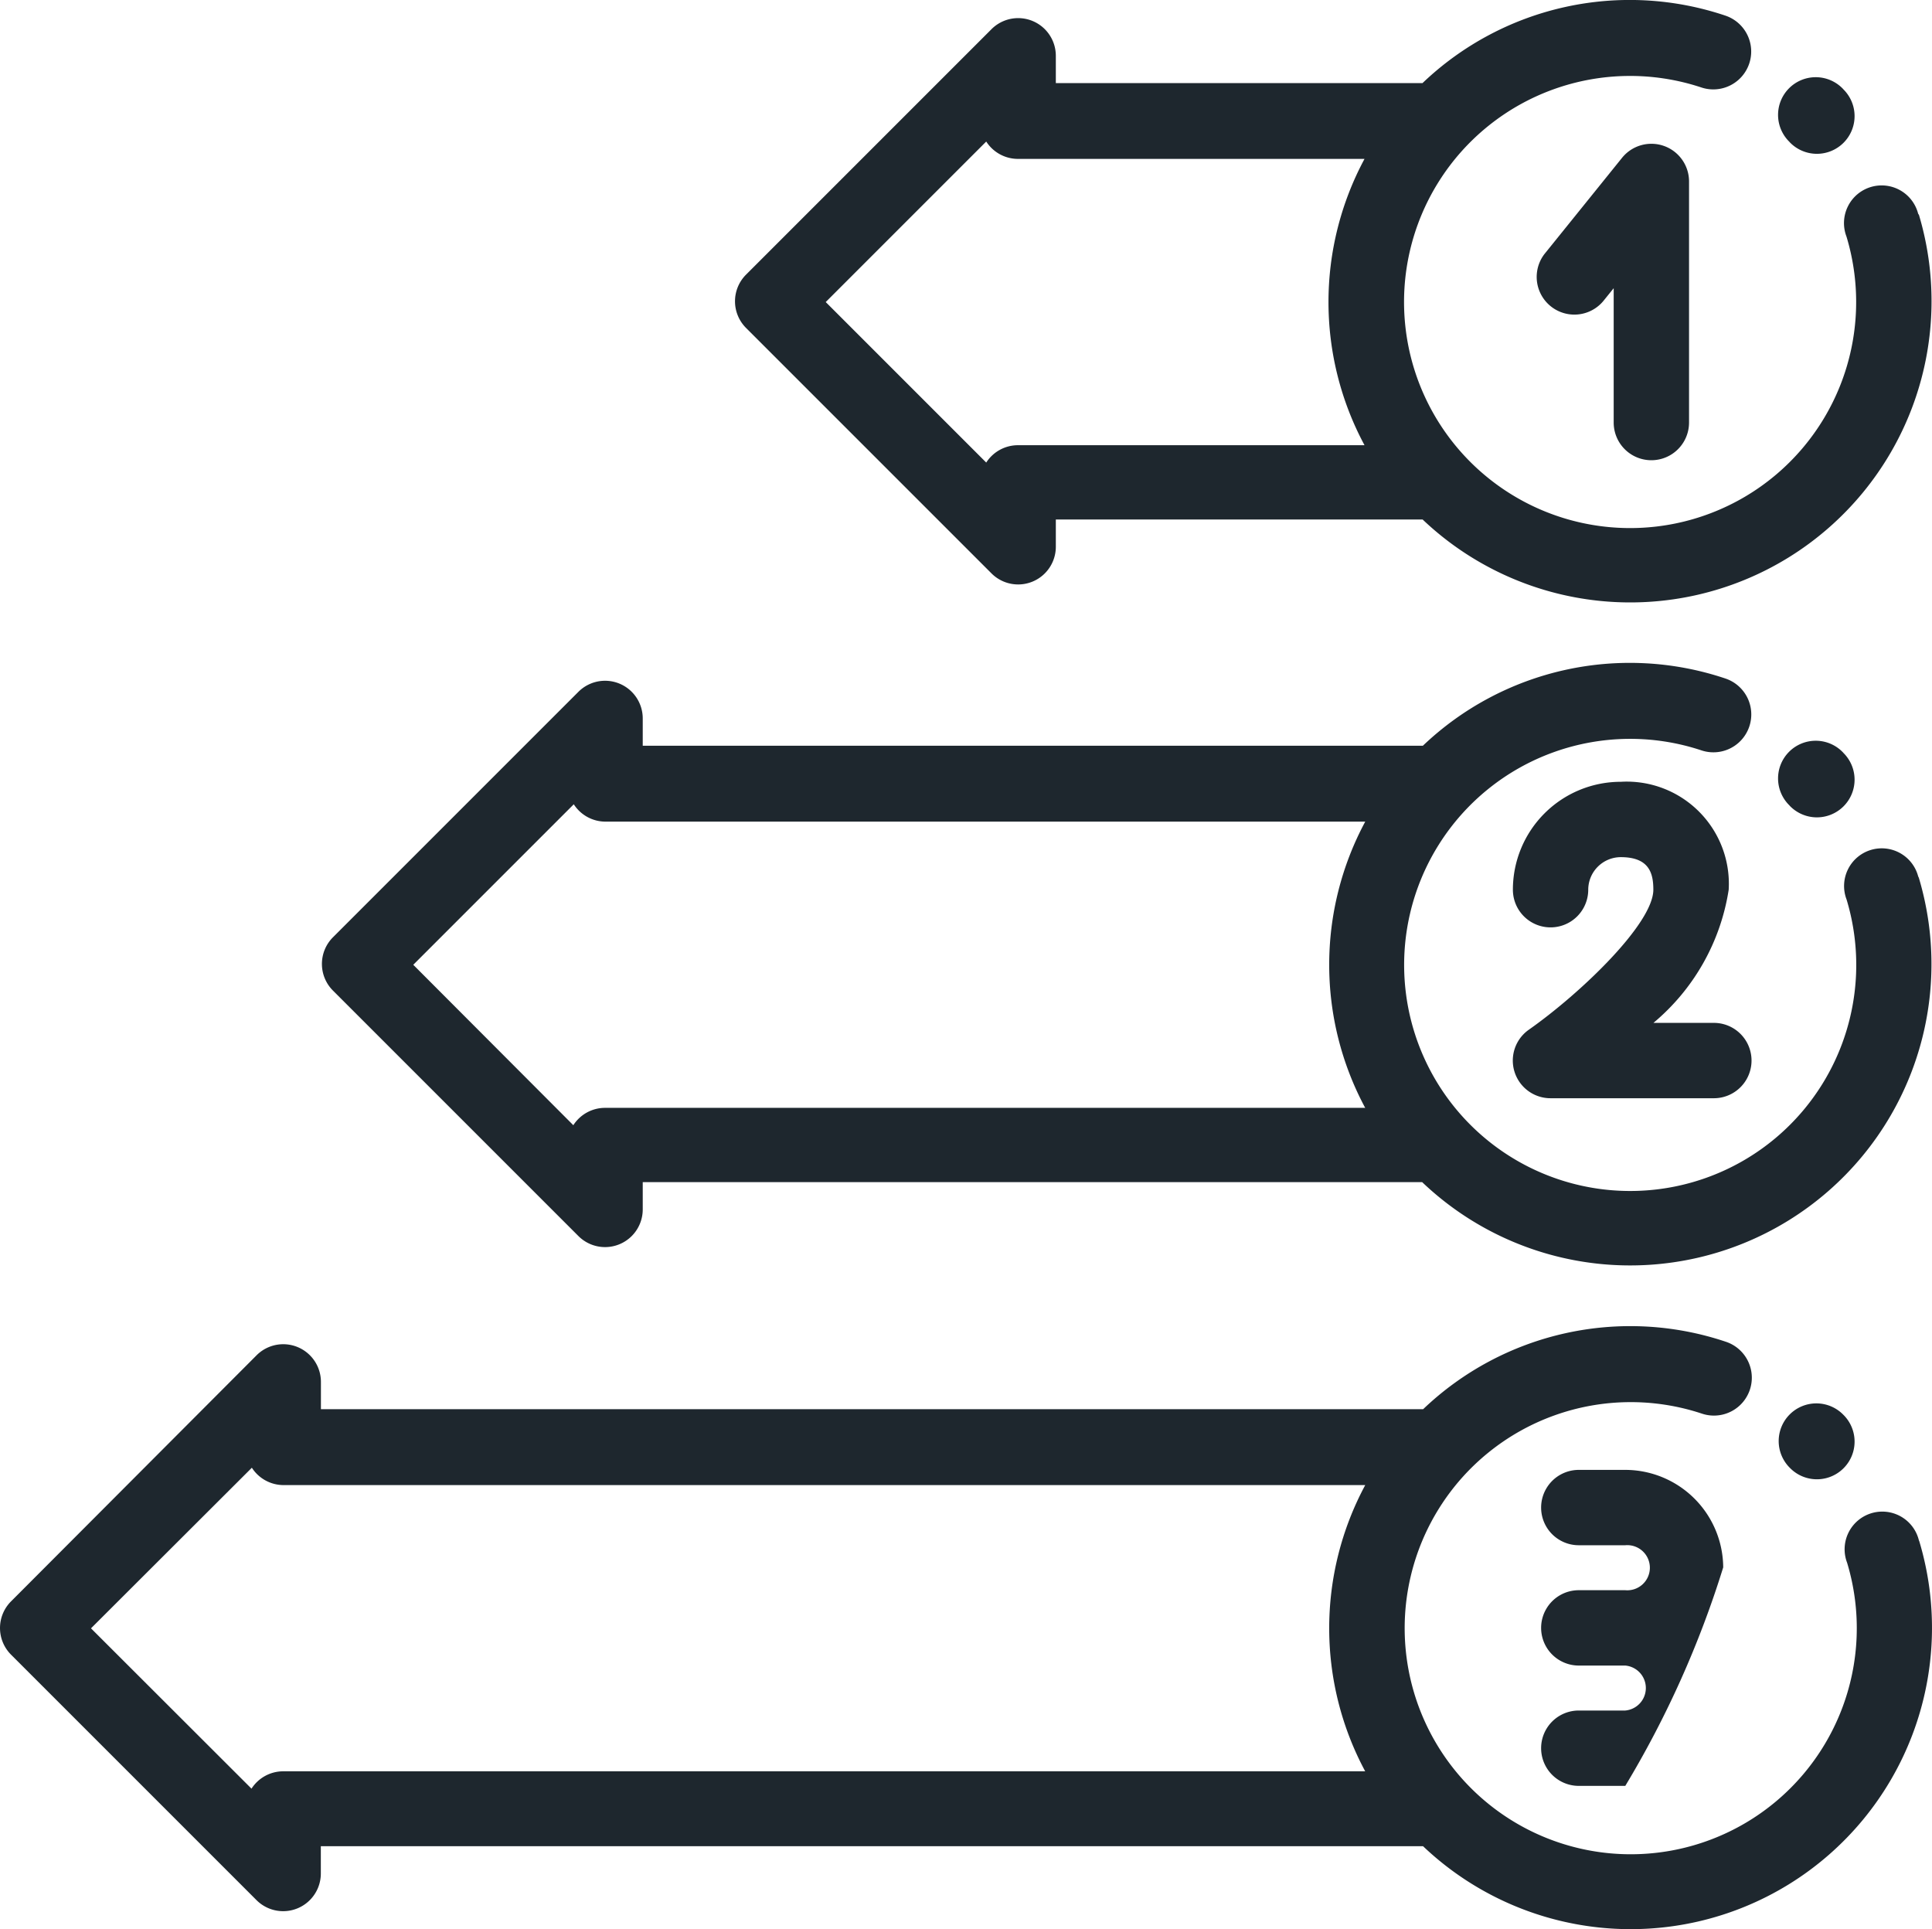 <svg xmlns="http://www.w3.org/2000/svg" width="21.486" height="21.454" viewBox="0 0 21.486 21.454">
  <g id="grades-mobile" transform="translate(0.001 -0.387)">
    <g id="Group_253" data-name="Group 253" transform="translate(19.785 15.998)">
      <g id="Group_252" data-name="Group 252">
        <path id="Path_656" data-name="Path 656" d="M472.206,372.422l-.006-.006a.419.419,0,1,0-.594.591l.006.006a.419.419,0,0,0,.594-.591Z" transform="translate(-471.485 -372.293)" fill="#1e272e"/>
      </g>
    </g>
    <g id="Group_255" data-name="Group 255" transform="translate(0 15.14)">
      <g id="Group_254" data-name="Group 254">
        <path id="Path_657" data-name="Path 657" d="M21.341,354.229a.419.419,0,1,0-.8.242,2.514,2.514,0,1,1-1.613-1.658.421.421,0,0,0,.264-.8,3.335,3.335,0,0,0-3.366.75H3.568v-.3a.419.419,0,0,0-.715-.3L.122,354.9a.419.419,0,0,0,0,.593l2.73,2.73a.419.419,0,0,0,.715-.3v-.3H15.825a3.351,3.351,0,0,0,5.516-3.4Zm-6.16,2.561H3.149a.419.419,0,0,0-.353.193L1.011,355.2,2.8,353.414a.419.419,0,0,0,.353.193H15.182a3.362,3.362,0,0,0,0,3.184Z" transform="translate(0 -351.845)" fill="#1e272e"/>
      </g>
    </g>
    <g id="Group_257" data-name="Group 257" transform="translate(19.778 8.624)">
      <g id="Group_256" data-name="Group 256">
        <path id="Path_658" data-name="Path 658" d="M472.046,196.7l-.006-.006a.419.419,0,1,0-.594.591l.005.006a.419.419,0,1,0,.594-.591Z" transform="translate(-471.325 -196.566)" fill="#1e272e"/>
      </g>
    </g>
    <g id="Group_259" data-name="Group 259" transform="translate(19.778 1.25)">
      <g id="Group_258" data-name="Group 258">
        <path id="Path_659" data-name="Path 659" d="M472.046,20.97l-.006-.006a.419.419,0,1,0-.594.591l.005.006a.419.419,0,1,0,.594-.591Z" transform="translate(-471.325 -20.841)" fill="#1e272e"/>
      </g>
    </g>
    <g id="Group_261" data-name="Group 261" transform="translate(17.082 1.986)">
      <g id="Group_260" data-name="Group 260">
        <path id="Path_660" data-name="Path 660" d="M408.493,38.407a.419.419,0,0,0-.466.132l-.863,1.07a.419.419,0,0,0,.652.526l.118-.146v1.494a.419.419,0,0,0,.838,0V38.8a.419.419,0,0,0-.279-.393Z" transform="translate(-407.071 -38.383)" fill="#1e272e"/>
      </g>
    </g>
    <g id="Group_263" data-name="Group 263" transform="translate(16.823 9.081)">
      <g id="Group_262" data-name="Group 262">
        <path id="Path_661" data-name="Path 661" d="M403.153,210.156h-.672a2.408,2.408,0,0,0,.837-1.481,1.136,1.136,0,0,0-1.2-1.2,1.2,1.2,0,0,0-1.2,1.2.419.419,0,1,0,.838,0,.363.363,0,0,1,.362-.362c.319,0,.362.183.362.362,0,.374-.8,1.146-1.386,1.558a.419.419,0,0,0,.242.761h1.817a.419.419,0,1,0,0-.838Z" transform="translate(-400.917 -207.475)" fill="#1e272e"/>
      </g>
    </g>
    <g id="Group_265" data-name="Group 265" transform="translate(17.138 16.733)">
      <g id="Group_264" data-name="Group 264">
        <path id="Path_662" data-name="Path 662" d="M410.441,390.913a1.091,1.091,0,0,0-1.089-1.089h-.517a.419.419,0,1,0,0,.838h.517a.251.251,0,1,1,0,.5h-.517a.419.419,0,1,0,0,.838h.517a.251.251,0,0,1,0,.5h-.517a.419.419,0,1,0,0,.838h.517a11.037,11.037,0,0,0,1.089-2.43Z" transform="translate(-408.416 -389.824)" fill="#1e272e"/>
      </g>
    </g>
    <g id="Group_267" data-name="Group 267" transform="translate(3.579 7.766)">
      <g id="Group_266" data-name="Group 266">
        <path id="Path_663" data-name="Path 663" d="M103.04,178.5a.419.419,0,1,0-.8.242,2.514,2.514,0,1,1-1.613-1.658.421.421,0,1,0,.264-.8,3.335,3.335,0,0,0-3.363.748H88.852v-.3a.419.419,0,0,0-.715-.3l-2.73,2.73a.419.419,0,0,0,0,.593l2.73,2.73a.419.419,0,0,0,.715-.3v-.3H97.52a3.351,3.351,0,0,0,5.519-3.4Zm-6.162,2.559H88.433a.419.419,0,0,0-.353.193l-1.78-1.784,1.785-1.785a.419.419,0,0,0,.353.193h8.449a3.362,3.362,0,0,0,0,3.184Z" transform="translate(-85.284 -176.118)" fill="#1e272e"/>
      </g>
    </g>
    <g id="Group_269" data-name="Group 269" transform="translate(8.171 0.392)">
      <g id="Group_268" data-name="Group 268">
        <path id="Path_664" data-name="Path 664" d="M207.893,2.776a.419.419,0,1,0-.8.242A2.514,2.514,0,1,1,205.48,1.36a.421.421,0,0,0,.264-.8,3.335,3.335,0,0,0-3.366.751H198.3v-.3a.419.419,0,0,0-.715-.3l-2.73,2.73a.419.419,0,0,0,0,.593l2.73,2.73a.419.419,0,0,0,.715-.3v-.3h4.079a3.351,3.351,0,0,0,5.516-3.4ZM197.879,5.338a.419.419,0,0,0-.353.193l-1.785-1.785,1.785-1.785a.419.419,0,0,0,.353.193h3.854a3.362,3.362,0,0,0,0,3.184Z" transform="translate(-194.73 -0.392)" fill="#1e272e"/>
      </g>
    </g>
  </g>
</svg>
